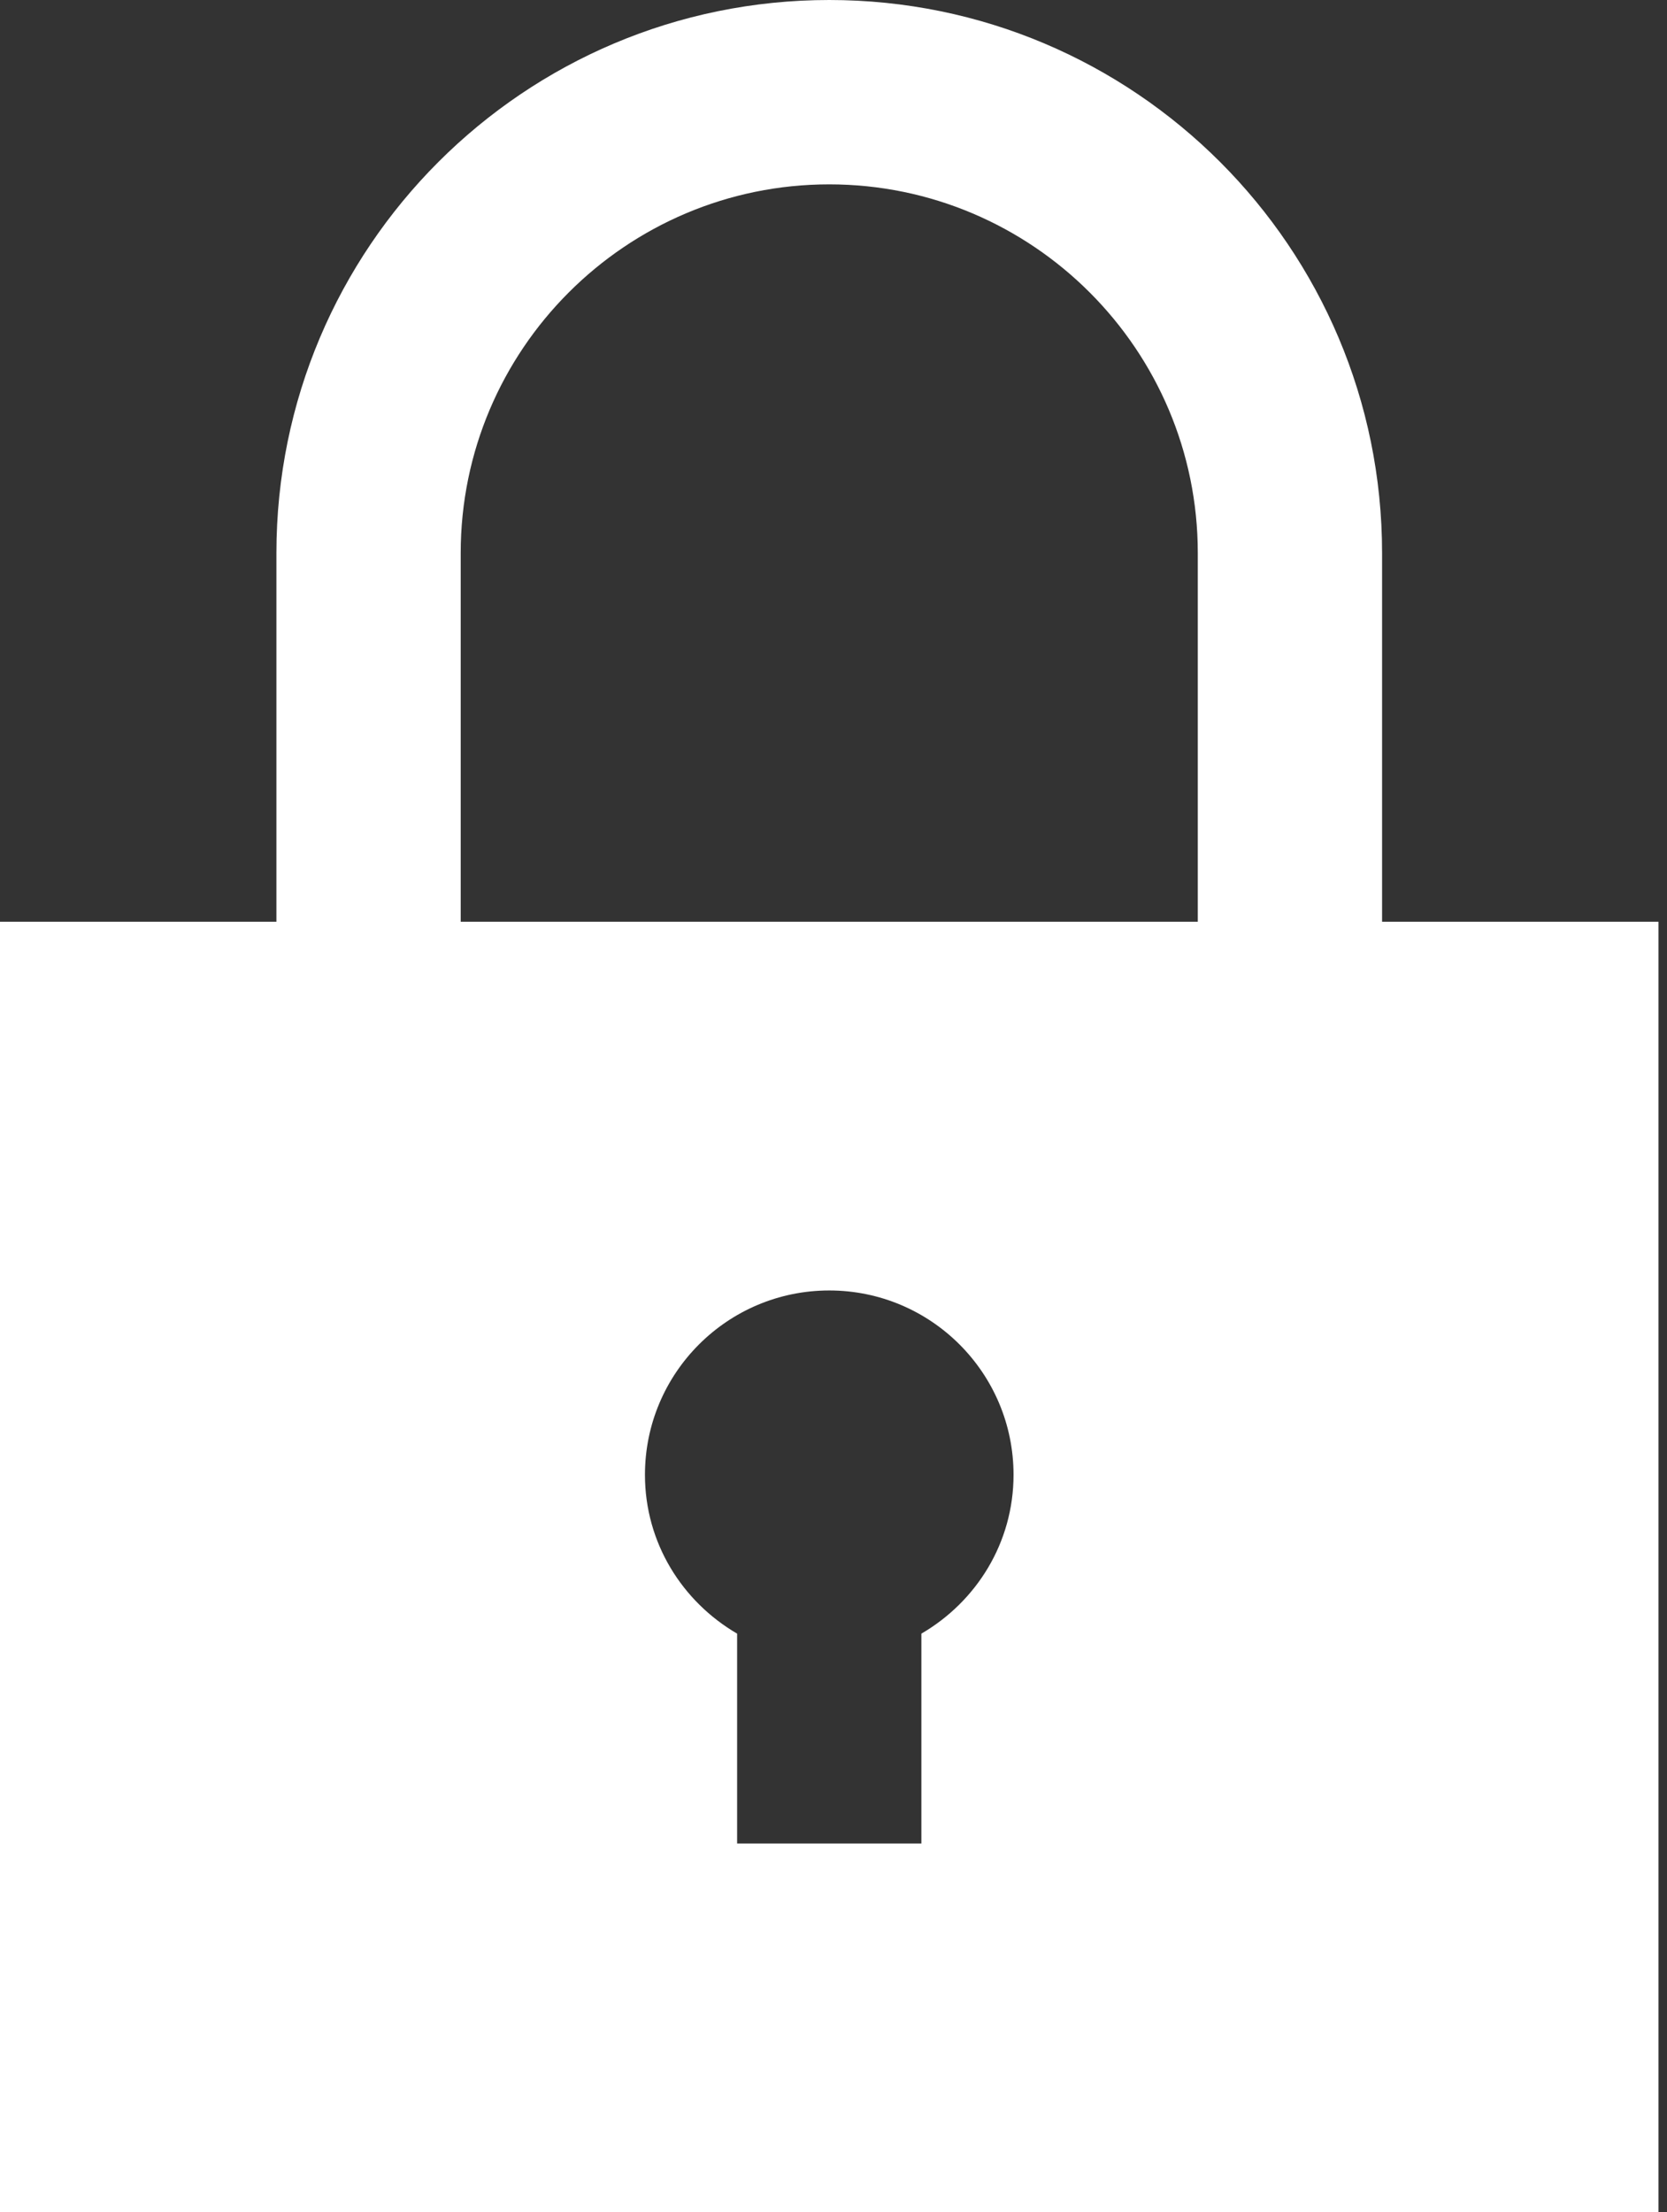 <svg width="49" height="65" viewBox="0 0 49 65" fill="none" xmlns="http://www.w3.org/2000/svg">
<rect x="0" y="0" width="49" height="65" fill="#333333" stroke="none"/>
<path d="M40.625 27.083V16.25C40.625 7.277 33.348 0 24.375 0C15.402 0 8.125 7.277 8.125 16.25V27.083H0V65H48.75V27.083H40.625ZM27.083 48V54.167H21.667V48C20.055 47.06 18.958 45.335 18.958 43.333C18.958 40.343 21.385 37.917 24.375 37.917C27.365 37.917 29.792 40.343 29.792 43.333C29.792 45.332 28.698 47.06 27.083 48ZM13.542 27.083V16.25C13.542 10.275 18.4 5.417 24.375 5.417C30.347 5.417 35.208 10.275 35.208 16.25V27.083H13.542Z" fill="white"/>
</svg>
